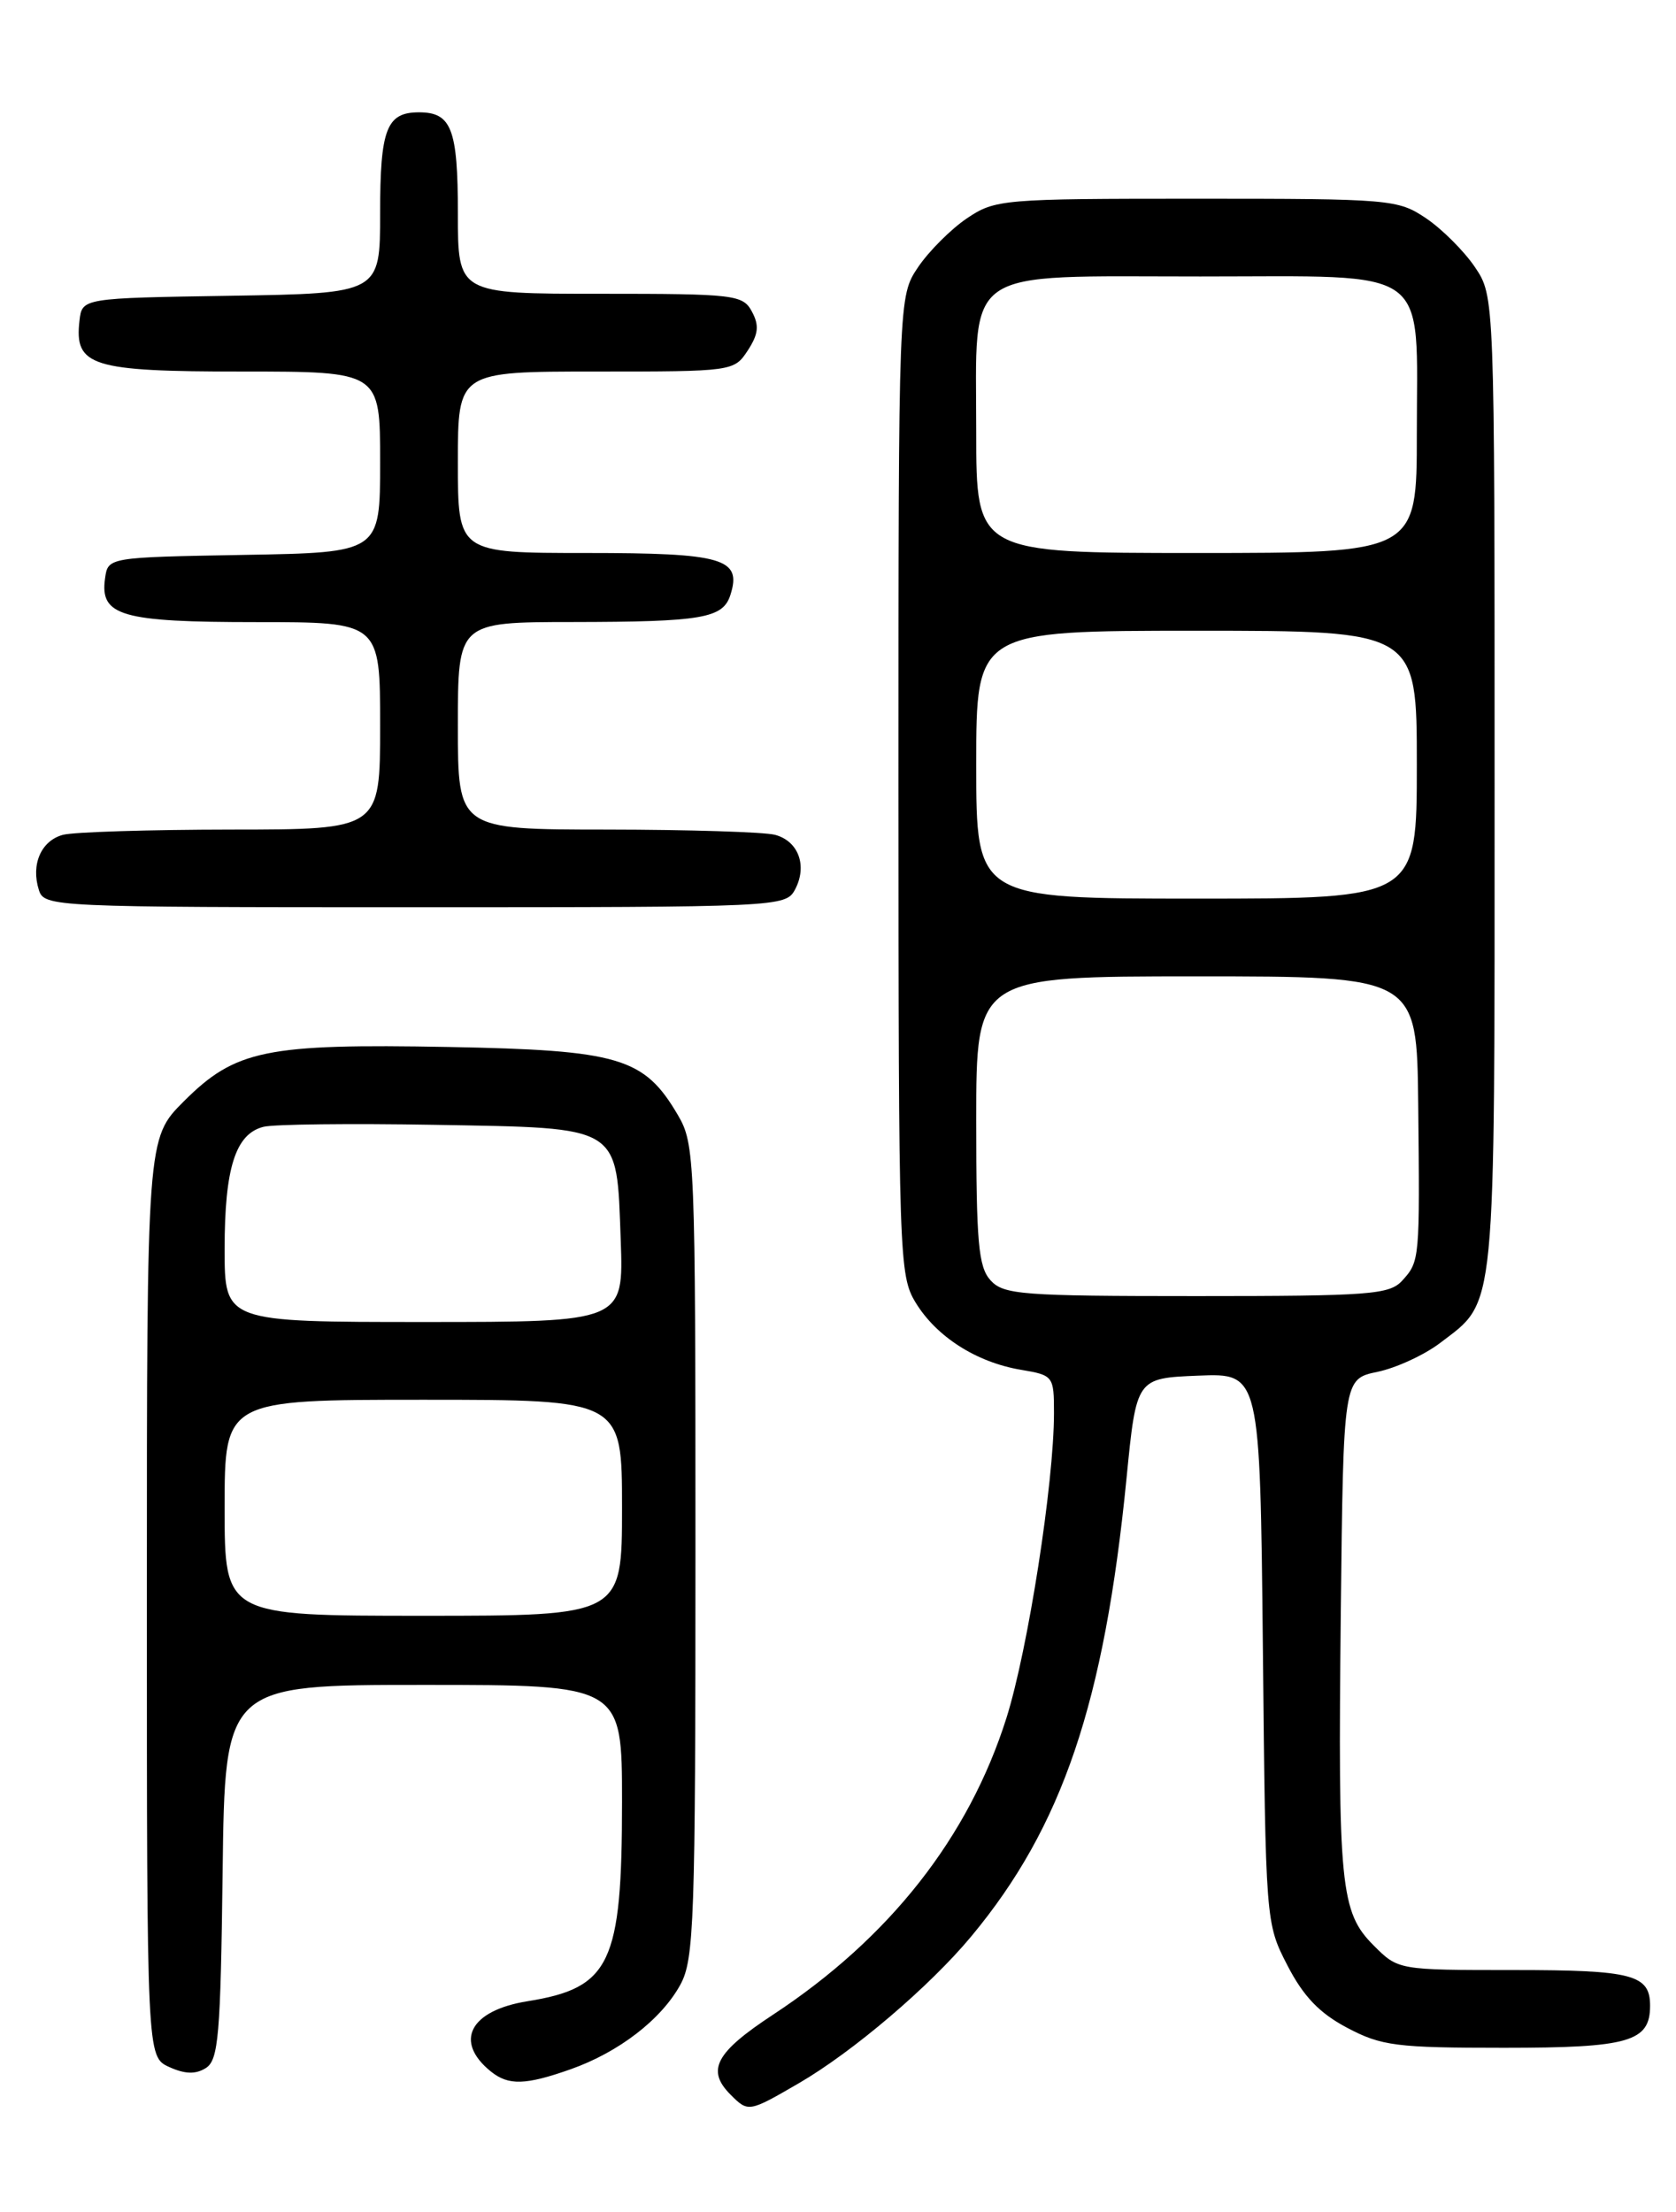 <?xml version="1.0" encoding="UTF-8" standalone="no"?>
<!DOCTYPE svg PUBLIC "-//W3C//DTD SVG 1.1//EN" "http://www.w3.org/Graphics/SVG/1.1/DTD/svg11.dtd" >
<svg xmlns="http://www.w3.org/2000/svg" xmlns:xlink="http://www.w3.org/1999/xlink" version="1.1" viewBox="0 0 194 256">
 <g >
 <path fill="currentColor"
d=" M 92.50 241.08 C 98.74 237.45 107.63 229.88 112.43 224.10 C 122.97 211.43 127.83 197.09 130.40 171.06 C 131.54 159.50 131.54 159.50 138.69 159.21 C 145.85 158.92 145.85 158.92 146.18 190.74 C 146.50 222.51 146.50 222.57 149.02 227.46 C 150.87 231.05 152.73 232.99 155.93 234.68 C 159.90 236.78 161.61 237.00 174.09 237.00 C 188.56 237.00 191.00 236.30 191.00 232.13 C 191.00 228.53 188.97 228.00 175.22 228.00 C 161.86 228.00 161.84 228.00 159.01 225.16 C 155.15 221.31 154.86 218.29 155.20 186.54 C 155.50 159.59 155.50 159.59 159.44 158.77 C 161.60 158.32 164.86 156.82 166.69 155.43 C 173.24 150.43 173.00 152.87 173.00 90.70 C 173.00 34.30 173.00 34.30 170.73 30.92 C 169.48 29.07 166.93 26.52 165.08 25.27 C 161.81 23.07 160.98 23.00 138.50 23.00 C 116.02 23.00 115.19 23.07 111.92 25.27 C 110.07 26.52 107.52 29.07 106.27 30.92 C 104.00 34.30 104.00 34.30 104.00 90.90 C 104.01 145.61 104.07 147.61 105.99 150.76 C 108.41 154.72 113.02 157.66 118.17 158.53 C 121.93 159.16 122.00 159.26 122.00 163.54 C 122.00 171.63 118.99 190.92 116.50 198.82 C 112.13 212.64 102.96 224.30 89.49 233.16 C 82.81 237.55 81.73 239.59 84.57 242.43 C 86.62 244.48 86.66 244.47 92.50 241.08 Z  M 66.06 239.48 C 71.63 237.51 76.55 233.72 78.75 229.70 C 80.35 226.78 80.50 222.37 80.50 179.50 C 80.50 134.03 80.43 132.39 78.46 129.04 C 74.56 122.39 71.69 121.54 51.90 121.17 C 30.76 120.78 27.24 121.50 21.27 127.47 C 17.00 131.74 17.00 131.74 17.00 184.89 C 17.00 238.04 17.00 238.04 19.58 239.22 C 21.41 240.05 22.64 240.09 23.83 239.34 C 25.29 238.41 25.53 235.60 25.77 216.64 C 26.04 195.00 26.04 195.00 49.02 195.00 C 72.00 195.00 72.00 195.00 72.00 208.53 C 72.00 227.25 70.66 230.07 61.06 231.61 C 54.38 232.68 52.51 236.27 56.83 239.75 C 58.86 241.38 60.82 241.33 66.06 239.48 Z  M 92.02 102.96 C 93.48 100.23 92.44 97.35 89.72 96.62 C 88.50 96.29 79.74 96.02 70.25 96.01 C 53.00 96.00 53.00 96.00 53.00 84.00 C 53.00 72.00 53.00 72.00 66.25 71.99 C 81.32 71.97 83.69 71.56 84.55 68.84 C 85.89 64.63 83.70 64.00 67.88 64.00 C 53.00 64.00 53.00 64.00 53.00 53.50 C 53.00 43.00 53.00 43.00 68.98 43.00 C 84.80 43.00 84.97 42.98 86.55 40.57 C 87.79 38.67 87.90 37.67 87.04 36.07 C 85.99 34.11 85.08 34.00 69.46 34.00 C 53.00 34.00 53.00 34.00 53.00 24.70 C 53.00 14.91 52.26 13.00 48.50 13.00 C 44.74 13.00 44.00 14.92 44.00 24.68 C 44.00 33.95 44.00 33.95 26.75 34.23 C 9.50 34.50 9.50 34.50 9.20 37.12 C 8.59 42.38 10.57 43.00 28.07 43.00 C 44.00 43.00 44.00 43.00 44.00 53.47 C 44.00 63.95 44.00 63.95 28.25 64.22 C 12.50 64.50 12.50 64.50 12.16 66.94 C 11.54 71.28 14.04 72.00 29.69 72.00 C 44.00 72.00 44.00 72.00 44.00 84.00 C 44.00 96.00 44.00 96.00 26.75 96.01 C 17.26 96.02 8.50 96.29 7.28 96.62 C 4.76 97.30 3.56 100.05 4.50 103.00 C 5.12 104.96 6.01 105.00 48.03 105.00 C 90.17 105.00 90.95 104.96 92.02 102.96 Z  M 114.65 148.17 C 113.25 146.62 113.00 143.78 113.00 129.67 C 113.00 113.00 113.00 113.00 138.50 113.00 C 164.00 113.00 164.00 113.00 164.16 127.75 C 164.35 145.82 164.34 145.97 162.32 148.20 C 160.84 149.83 158.61 150.00 138.50 150.00 C 118.27 150.00 116.16 149.84 114.65 148.17 Z  M 113.00 88.50 C 113.00 73.00 113.00 73.00 138.50 73.00 C 164.00 73.00 164.00 73.00 164.00 88.50 C 164.00 104.00 164.00 104.00 138.50 104.00 C 113.00 104.00 113.00 104.00 113.00 88.50 Z  M 113.00 50.00 C 113.00 30.65 111.06 32.00 138.94 32.00 C 166.02 32.00 164.00 30.53 164.00 50.22 C 164.00 64.00 164.00 64.00 138.50 64.00 C 113.00 64.00 113.00 64.00 113.00 50.00 Z  M 26.00 174.50 C 26.00 162.00 26.00 162.00 49.00 162.00 C 72.00 162.00 72.00 162.00 72.00 174.50 C 72.00 187.00 72.00 187.00 49.00 187.00 C 26.00 187.00 26.00 187.00 26.00 174.50 Z  M 26.00 144.55 C 26.00 135.18 27.26 131.22 30.50 130.41 C 31.69 130.11 40.60 130.01 50.30 130.18 C 72.11 130.57 71.35 130.11 71.85 143.53 C 72.19 153.00 72.19 153.00 49.10 153.00 C 26.00 153.00 26.00 153.00 26.00 144.55 Z "/>
</g>
</svg>